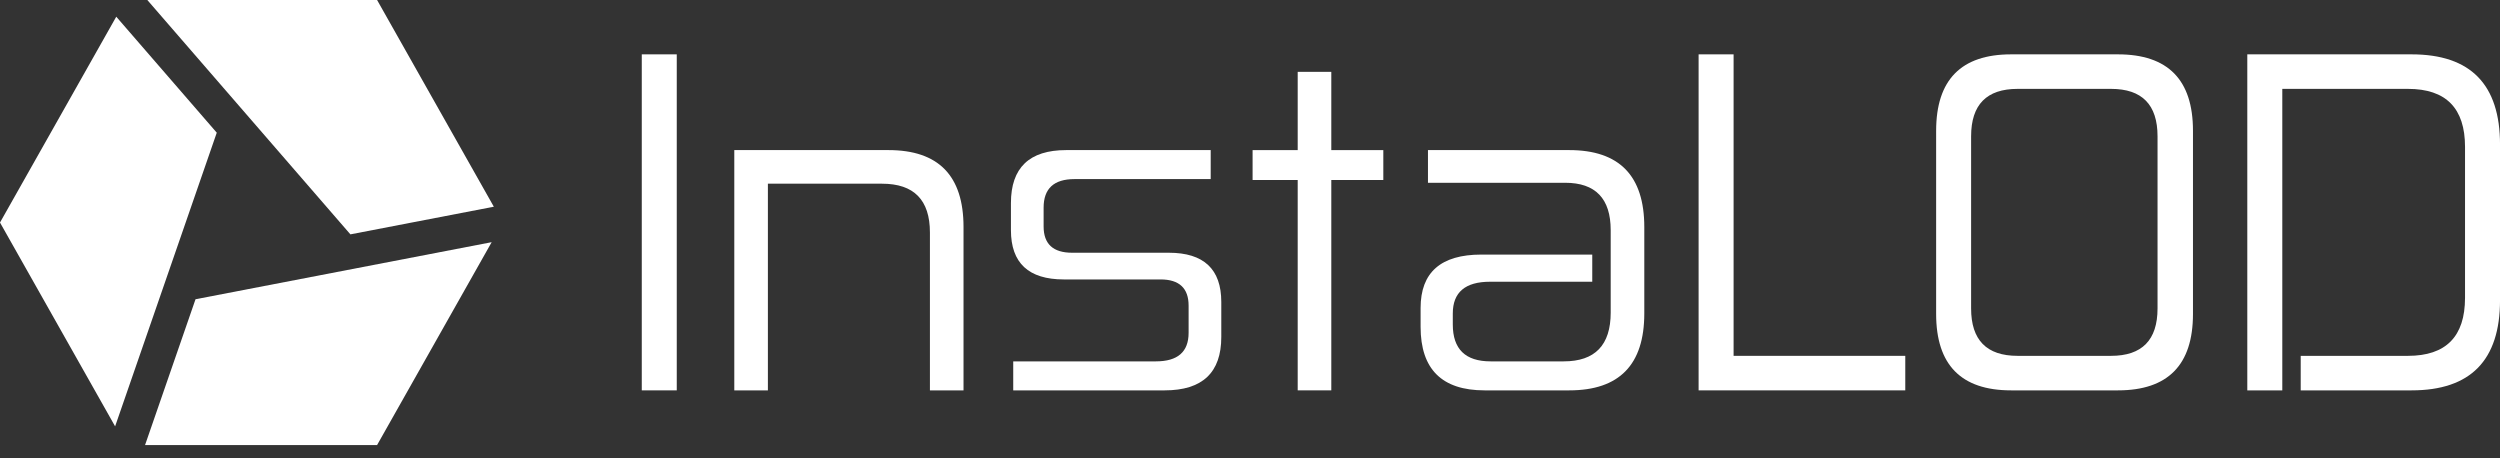 <svg xmlns="http://www.w3.org/2000/svg" xmlns:xlink="http://www.w3.org/1999/xlink" width="502" height="92" viewBox="0 0 502 92">
  <rect x="0" y="0" width="502" height="92" fill="#333333" stroke="none"/>
  <defs>
    <clipPath id="clip-InstaLOD-Logo-BW-WhiteOnBlack">
      <rect width="502" height="92"/>
    </clipPath>
  </defs>
  <g id="InstaLOD-Logo-BW-WhiteOnBlack" clip-path="url(#clip-InstaLOD-Logo-BW-WhiteOnBlack)">
    <g id="InstaLOD-Logo-BW-WhiteOnBlack-2" data-name="InstaLOD-Logo-BW-WhiteOnBlack" transform="translate(-163.745 -63.119)">
      <path id="Path_100" data-name="Path 100" d="M239.461,152.491H192.87l10.136-29.283,59.467-11.46Zm-32.19-62.728L186.86,148.732l-23.115-40.927L187.09,66.472Zm55.635,14.865-28.8,5.551L193.326,63.119h46.136Z" transform="translate(0 0)" fill="#fff" fill-rule="evenodd"/>
      <rect id="Rectangle_4" data-name="Rectangle 4" width="7.025" height="67.472" transform="translate(292.613 74.033)" fill="#fff"/>
      <path id="Path_101" data-name="Path 101" d="M685.954,163.534q15.066,0,15.066,15.436v32.812h-6.747v-31.7q0-9.8-9.612-9.8H661.738v41.5h-6.747V163.534Z" transform="translate(-343.8 -70.276)" fill="#fff"/>
      <path id="Path_102" data-name="Path 102" d="M880.177,163.534v5.823H852.819q-6.193,0-6.193,5.73v3.79q0,5.268,5.731,5.268h19.41q10.536,0,10.537,9.89v7.025q0,10.722-11.369,10.721H840.526v-5.823h28.653q6.563,0,6.563-5.731v-5.453q0-5.268-5.638-5.268h-19.41q-10.629,0-10.629-9.89v-5.453q0-10.629,11.091-10.629Z" transform="translate(-473.324 -70.276)" fill="#fff"/>
      <path id="Path_103" data-name="Path 103" d="M1017.536,111.184V126.9h10.445V132.9h-10.445v42.24h-6.747V132.9h-9.058V126.9h9.058V111.184Z" transform="translate(-586.466 -33.638)" fill="#fff"/>
      <path id="Path_104" data-name="Path 104" d="M1143.986,163.534q15.064,0,15.064,15.436v17.376q0,15.435-15.064,15.435h-17.006q-12.849,0-12.849-12.755v-3.79q0-10.722,12.2-10.722H1148.6v5.453h-20.518q-7.487,0-7.486,6.378v2.218q0,7.394,7.579,7.394h14.7q9.428,0,9.428-9.8V179.616q0-9.52-9.149-9.52H1115.61v-6.562Z" transform="translate(-665.13 -70.276)" fill="#fff"/>
      <path id="Path_105" data-name="Path 105" d="M1307.153,99.482v60.54h34.475v6.932h-41.5V99.482Z" transform="translate(-795.303 -25.449)" fill="#fff"/>
      <path id="Path_106" data-name="Path 106" d="M1495.537,99.482q15.069,0,15.067,15.343v36.786q0,15.343-15.067,15.343h-21.443q-15.064,0-15.064-15.343V114.825q0-15.343,15.064-15.343Zm-29.484,51.02q0,9.52,9.335,9.52h18.762q9.338,0,9.338-9.52V115.934q0-9.52-9.338-9.52h-18.762q-9.333,0-9.335,9.52Z" transform="translate(-906.509 -25.449)" fill="#fff"/>
      <path id="Path_107" data-name="Path 107" d="M1700.2,99.482q17.748,0,17.748,18.116v31.24q0,18.116-17.748,18.116h-22.274v-6.932h21.535q11.458,0,11.46-11.646V118.06q0-11.646-11.46-11.646h-25.233v60.54H1667.2V99.482Z" transform="translate(-1052.198 -25.449)" fill="#fff"/>
    </g>
  </g>
</svg>

